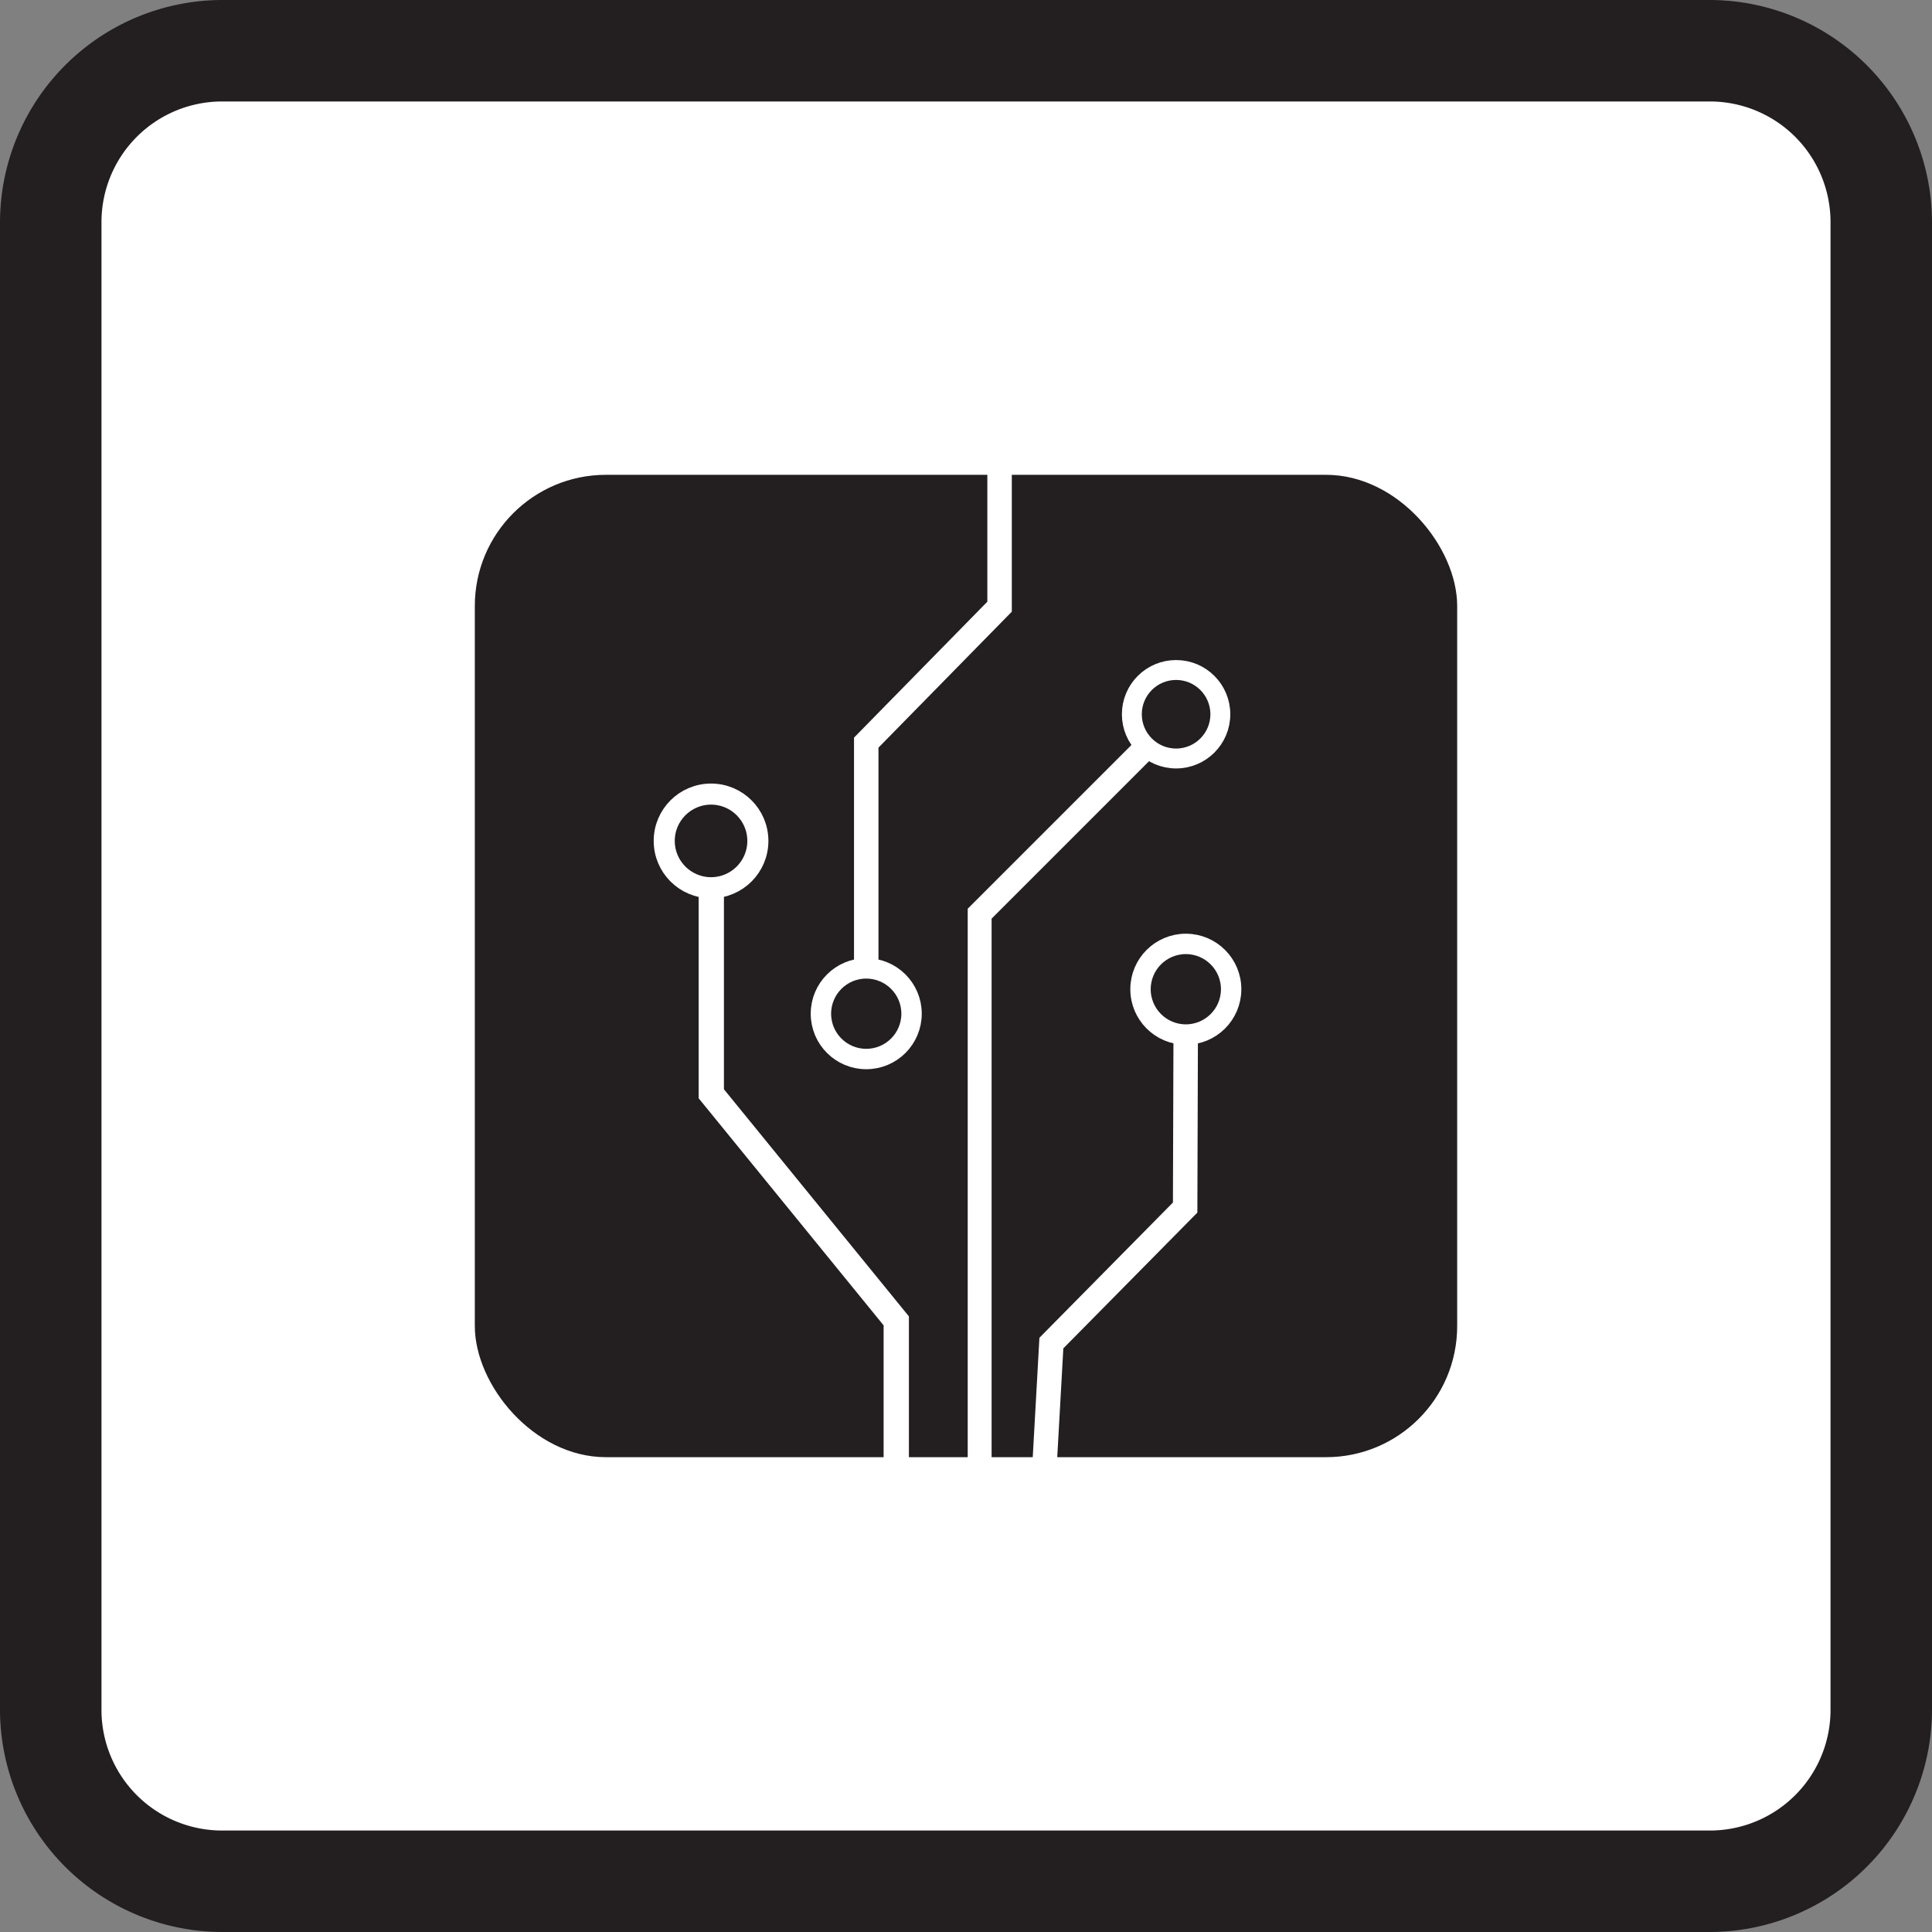 <svg xmlns="http://www.w3.org/2000/svg" viewBox="0 0 138.981 138.981"><rect x="0" y="0" width="138.981" height="138.981" fill="#808080" stroke="none"/><title>Asset 1</title><g id="Layer_2" data-name="Layer 2"><g id="Layer_1-2" data-name="Layer 1"><path d="M15.969,3.65H123.013a12.318,12.318,0,0,1,12.318,12.318V123.014a12.317,12.317,0,0,1-12.317,12.317H15.968A12.318,12.318,0,0,1,3.652,123.013V15.968A12.318,12.318,0,0,1,15.969,3.65Z" fill="#fff"/><path d="M123.013,7.3a8.678,8.678,0,0,1,8.668,8.668V123.013a8.678,8.678,0,0,1-8.668,8.668H15.968A8.678,8.678,0,0,1,7.3,123.013V15.968A8.678,8.678,0,0,1,15.968,7.3H123.013m0-7.3H15.968A16.015,16.015,0,0,0,0,15.968V123.013a16.015,16.015,0,0,0,15.968,15.968H123.013a16.015,16.015,0,0,0,15.968-15.968V15.968A16.015,16.015,0,0,0,123.013,0Z" fill="#231f20"/><rect x="34.157" y="34.157" width="70.667" height="70.667" rx="9.432" ry="9.432" fill="#231f20"/><circle cx="85.305" cy="71.161" r="3.26" transform="translate(13.868 156.236) rotate(-89.815)" fill="none" stroke="#fff" stroke-miterlimit="10" stroke-width="1.467"/><polyline points="85.295 74.421 85.255 86.868 75.632 96.616 75.048 107.064" fill="none" stroke="#fff" stroke-miterlimit="10" stroke-width="1.76"/><circle cx="62.314" cy="72.922" r="3.26" fill="none" stroke="#fff" stroke-miterlimit="10" stroke-width="1.467"/><polyline points="62.314 69.422 62.314 53.422 71.906 43.643 71.906 31.922" fill="none" stroke="#fff" stroke-miterlimit="10" stroke-width="1.76"/><circle cx="51.15" cy="60.492" r="3.368" fill="none" stroke="#fff" stroke-miterlimit="10" stroke-width="1.516"/><polyline points="64.474 112.704 64.474 95.019 51.168 78.682 51.168 63.861" fill="none" stroke="#fff" stroke-miterlimit="10" stroke-width="1.819"/><circle cx="84.604" cy="51.38" r="3.183" fill="none" stroke="#fff" stroke-miterlimit="10" stroke-width="1.432"/><polyline points="82.648 53.551 70.473 65.726 70.473 108.089" fill="none" stroke="#fff" stroke-miterlimit="10" stroke-width="1.719"/></g></g></svg>